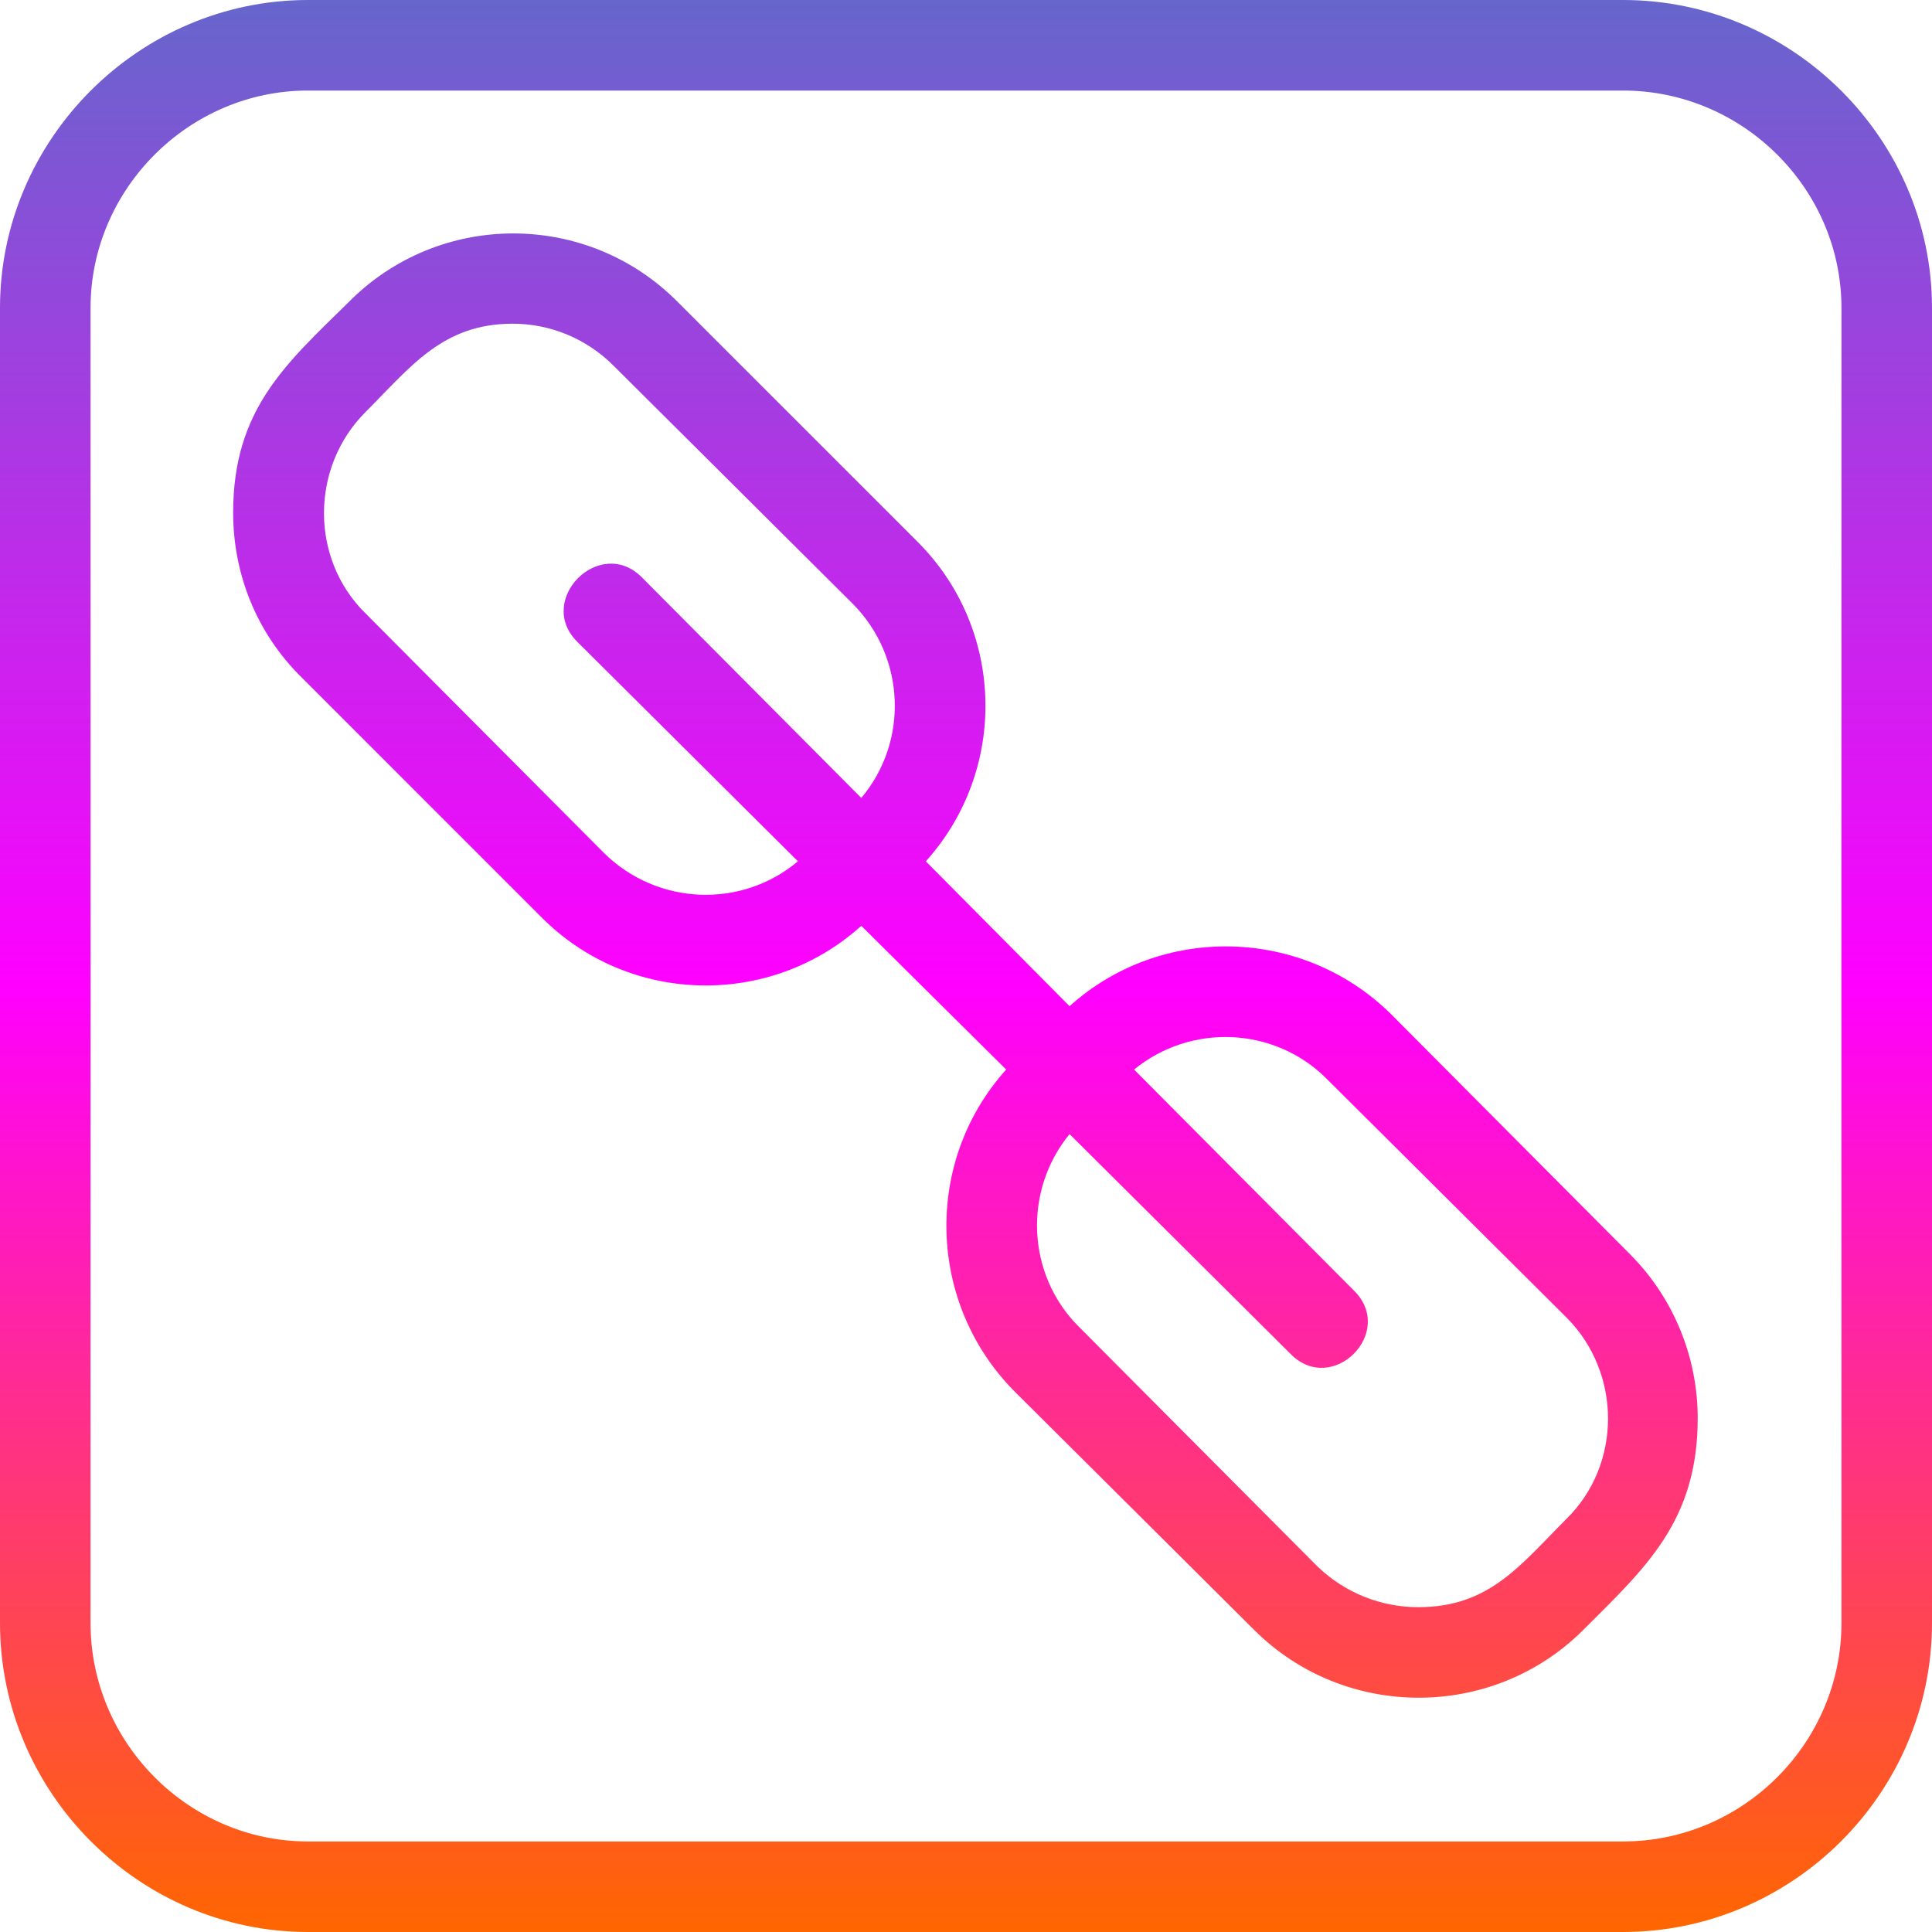 <!-- icon666.com - MILLIONS vector ICONS FREE --><svg clip-rule="evenodd" fill-rule="evenodd" image-rendering="optimizeQuality" shape-rendering="geometricPrecision" text-rendering="geometricPrecision" viewBox="0 0 1707 1707" xmlns="http://www.w3.org/2000/svg" xmlns:xlink="http://www.w3.org/1999/xlink"><linearGradient id="id0" gradientUnits="userSpaceOnUse" x1="853.331" x2="853.331" y1="0" y2="1706.66"><stop offset="0" stop-color="#66c"></stop><stop offset=".51" stop-color="#f0f"></stop><stop offset="1" stop-color="#f60"></stop></linearGradient><g id="Layer_x0020_1"><path d="m272 0h1162c150 0 273 123 273 272v1162c0 150-123 273-273 273h-1162c-149 0-272-123-272-273v-1162c0-149 123-272 272-272zm295 510c-37-37-94 20-57 57l195 194c-50 42-124 39-171-7l-211-212c-49-48-49-129 0-178 40-40 68-78 130-78 33 0 65 13 89 37l212 211c46 47 49 121 7 171zm194 308 128 127c-73 81-70 206 7 284l212 211c80 80 211 80 291 0 55-55 101-96 101-187 0-52-20-105-60-145l-211-212c-78-77-203-80-284-7l-127-128c73-81 70-206-8-283l-211-211c-80-81-211-81-291 0-56 55-102 95-102 186 0 53 20 106 61 146l211 211c77 78 202 81 283 8zm184 184 195 194c37 38 94-19 56-56l-194-195c50-41 124-38 170 8l212 211c49 49 49 130 0 178-41 41-68 78-131 78-32 0-64-12-89-36l-211-212c-46-46-49-120-8-170zm489-922h-1162c-105 0-192 87-192 192v1162c0 106 87 193 192 193h1162c106 0 193-87 193-193v-1162c0-105-87-192-193-192z" fill="url(#id0)" fill-rule="nonzero"></path></g></svg>